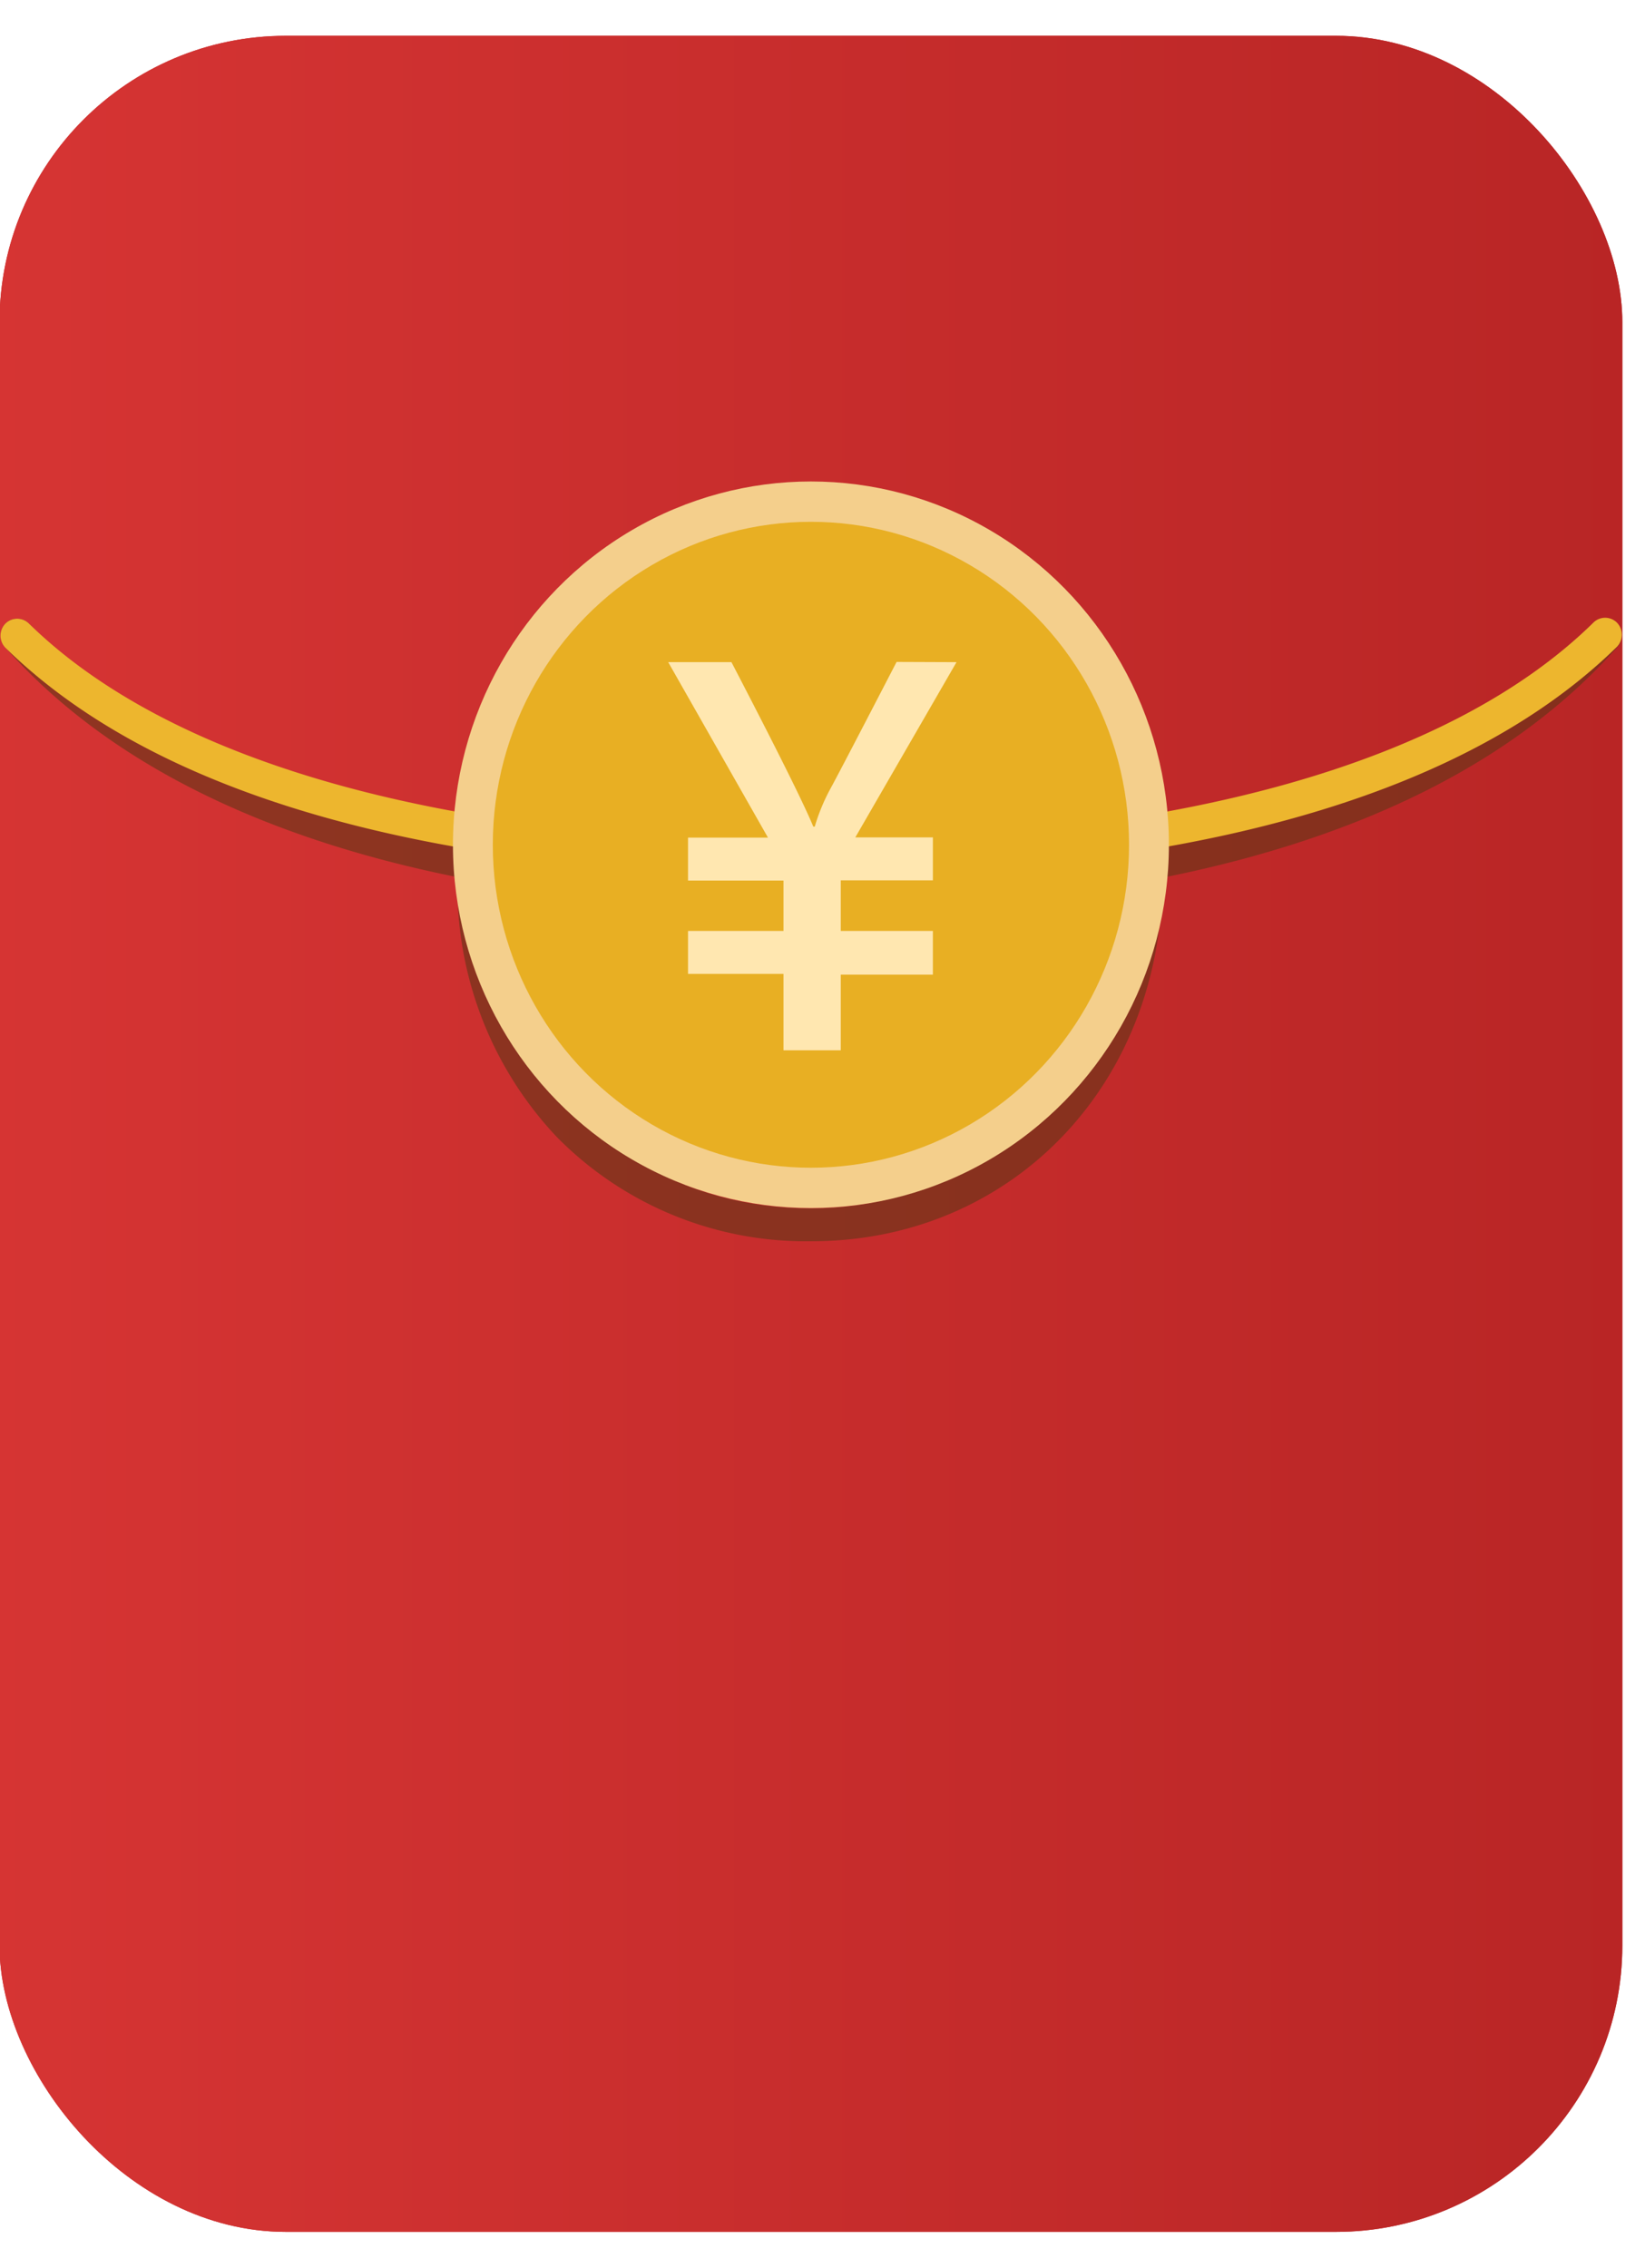 <svg id="c" xmlns="http://www.w3.org/2000/svg" xmlns:xlink="http://www.w3.org/1999/xlink" viewBox="0 0 68.93 95"><defs><style>.cls-1{fill:url(#未命名漸層_383);}.cls-2{fill:url(#未命名漸層_393);}.cls-3{opacity:0.6;}.cls-4{fill:#603616;}.cls-5{fill:#edb62e;}.cls-6{fill:#f4cf8c;}.cls-7{fill:#e8af23;}.cls-8{fill:#ffe7b0;}</style><linearGradient id="未命名漸層_383" x1="33.98" y1="33.44" x2="33.98" y2="78.9" gradientUnits="userSpaceOnUse"><stop offset="0" stop-color="#c32827"/><stop offset="1" stop-color="#c83131"/></linearGradient><linearGradient id="未命名漸層_393" x1="-7.48" y1="47.5" x2="69.02" y2="47.5" gradientUnits="userSpaceOnUse"><stop offset="0" stop-color="#d93635"/><stop offset="1" stop-color="#b82525"/></linearGradient></defs><title>g</title><rect class="cls-1" x="-0.02" y="1.5" width="68" height="92" rx="12" ry="12"/><rect class="cls-2" x="-0.02" y="1.5" width="68" height="92" rx="12" ry="12"/><g class="cls-3"><path class="cls-4" d="M34,52a14.64,14.64,0,0,1-10.66-4.36A15.24,15.24,0,0,1,19.17,37a.71.71,0,1,1,1.42,0c0,7.89,5.63,13.62,13.39,13.62,7.59,0,13.31-6,13.31-13.89a.71.71,0,1,1,1.42,0C48.7,45.46,42.37,52,34,52Z"/></g><g class="cls-3"><path class="cls-4" d="M34,38.1c-11,0-25.76-1.91-33.8-11a.73.73,0,0,1,.05-1,.7.7,0,0,1,1,.06c6,6.79,17.63,10.54,32.74,10.54s26.74-3.74,32.74-10.54a.7.7,0,0,1,1-.06.73.73,0,0,1,.05,1C59.73,36.19,45,38.1,34,38.1Z"/></g><path class="cls-5" d="M34,36.67C23,36.67,8.25,35,.22,27.13a.73.73,0,0,1,0-1,.7.7,0,0,1,1,0C7.21,32,18.85,35.23,34,35.23S60.75,32,66.76,26.09a.7.7,0,0,1,1,0,.73.73,0,0,1,0,1C59.7,35,44.94,36.67,34,36.67Z"/><ellipse class="cls-6" cx="33.98" cy="35.39" rx="15" ry="15.22"/><ellipse class="cls-7" cx="33.98" cy="35.39" rx="13.33" ry="13.53"/><path class="cls-8" d="M40.08,27.74l-4.24,7.34h3.25v1.8H35.23V39h3.86v1.83H35.23V44h-2.4v-3.2h-4V39h4V36.89h-4v-1.8h3.35L28,27.74h2.65q2.84,5.46,3.43,6.89h.06a8.17,8.17,0,0,1,.63-1.54q.35-.63,2.8-5.36Z"/></svg>